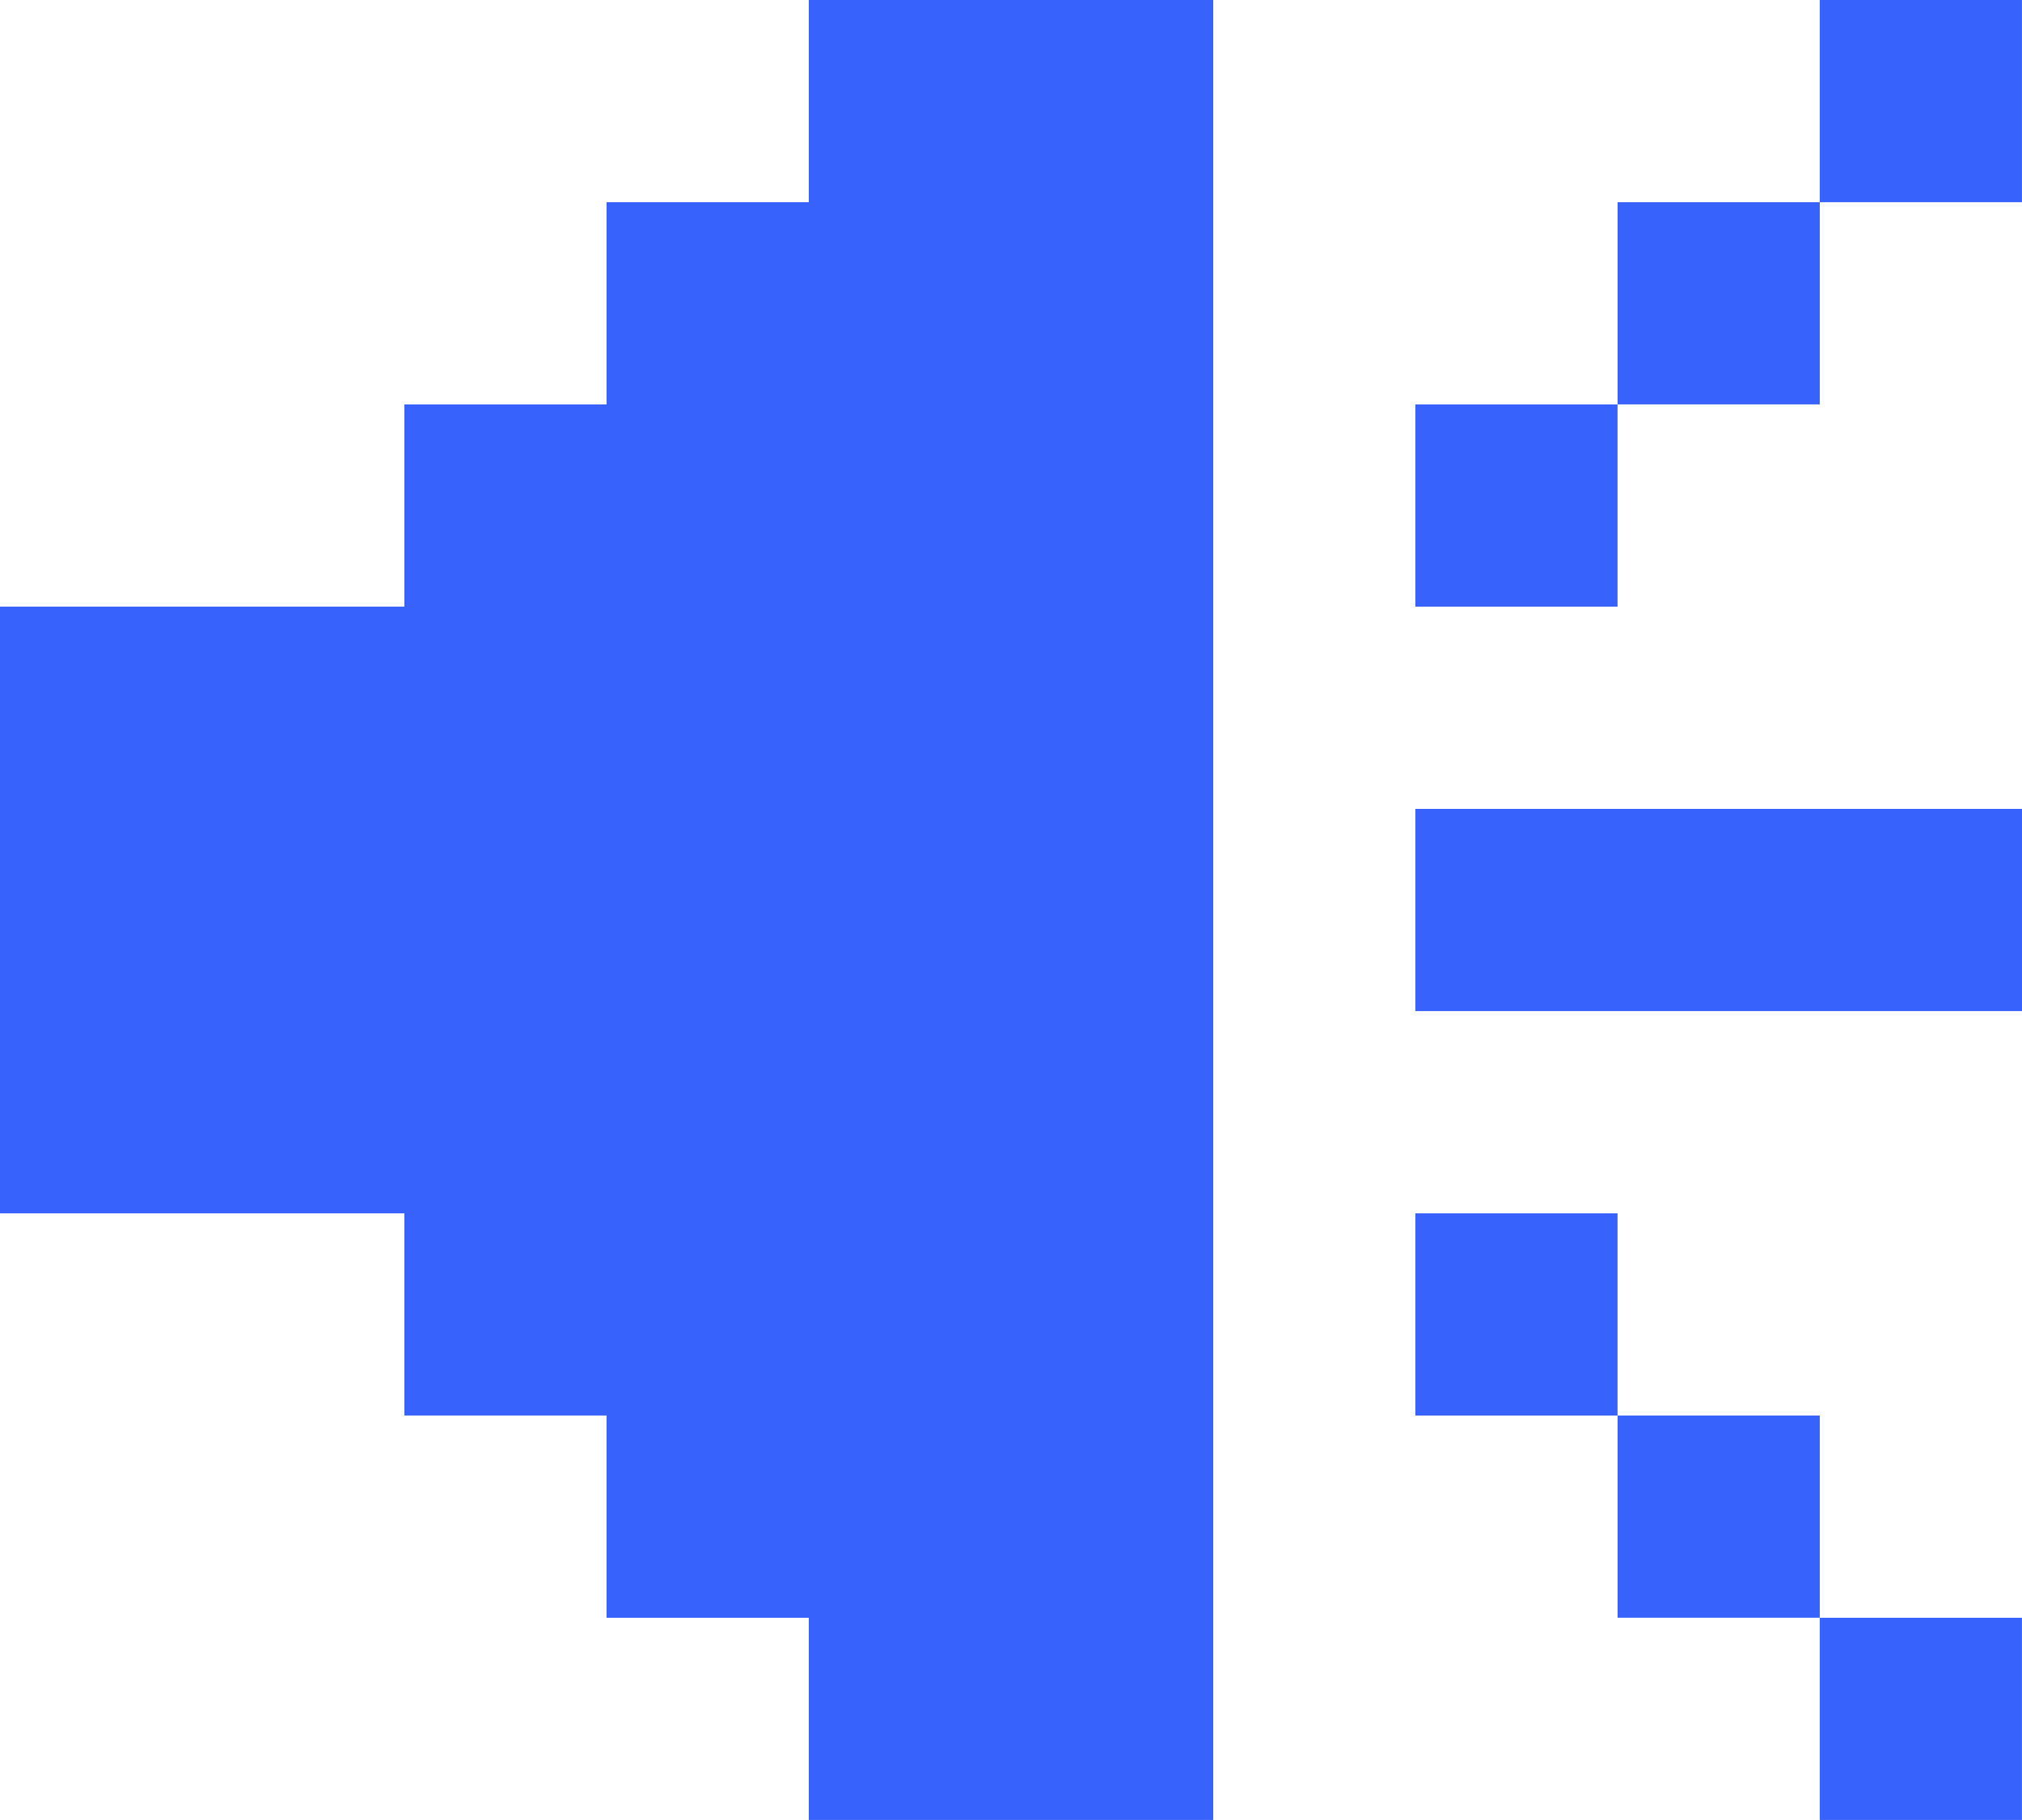 <?xml version="1.0" encoding="UTF-8"?>
<svg id="Calque_2" data-name="Calque 2" xmlns="http://www.w3.org/2000/svg" viewBox="0 0 355.25 319.72">
  <defs>
    <style>
      .cls-1 {
        fill: #3762fb;
        stroke-width: 0px;
      }
    </style>
  </defs>
  <g id="Calque_1-2" data-name="Calque 1">
    <g>
      <polygon class="cls-1" points="142.1 0 142.1 35.52 106.57 35.52 106.57 71.05 71.05 71.05 71.05 106.57 35.52 106.57 0 106.57 0 142.1 0 177.62 0 213.15 35.52 213.15 71.05 213.15 71.05 248.67 106.57 248.67 106.57 284.2 142.1 284.2 142.1 319.72 177.62 319.72 213.15 319.72 213.15 284.2 213.15 248.67 213.15 213.15 213.15 177.62 213.15 142.1 213.15 106.57 213.15 71.05 213.15 35.52 213.15 0 177.62 0 142.1 0"/>
      <rect class="cls-1" x="284.2" y="35.52" width="35.52" height="35.52"/>
      <rect class="cls-1" x="248.67" y="71.05" width="35.52" height="35.52"/>
      <polygon class="cls-1" points="284.2 142.1 248.67 142.1 248.67 177.62 284.2 177.62 319.72 177.62 355.25 177.62 355.25 142.1 319.72 142.1 284.2 142.1"/>
      <rect class="cls-1" x="284.2" y="248.67" width="35.52" height="35.52"/>
      <rect class="cls-1" x="248.67" y="213.15" width="35.52" height="35.52"/>
      <rect class="cls-1" x="319.72" width="35.52" height="35.52"/>
      <rect class="cls-1" x="319.72" y="284.2" width="35.52" height="35.52"/>
    </g>
  </g>
</svg>